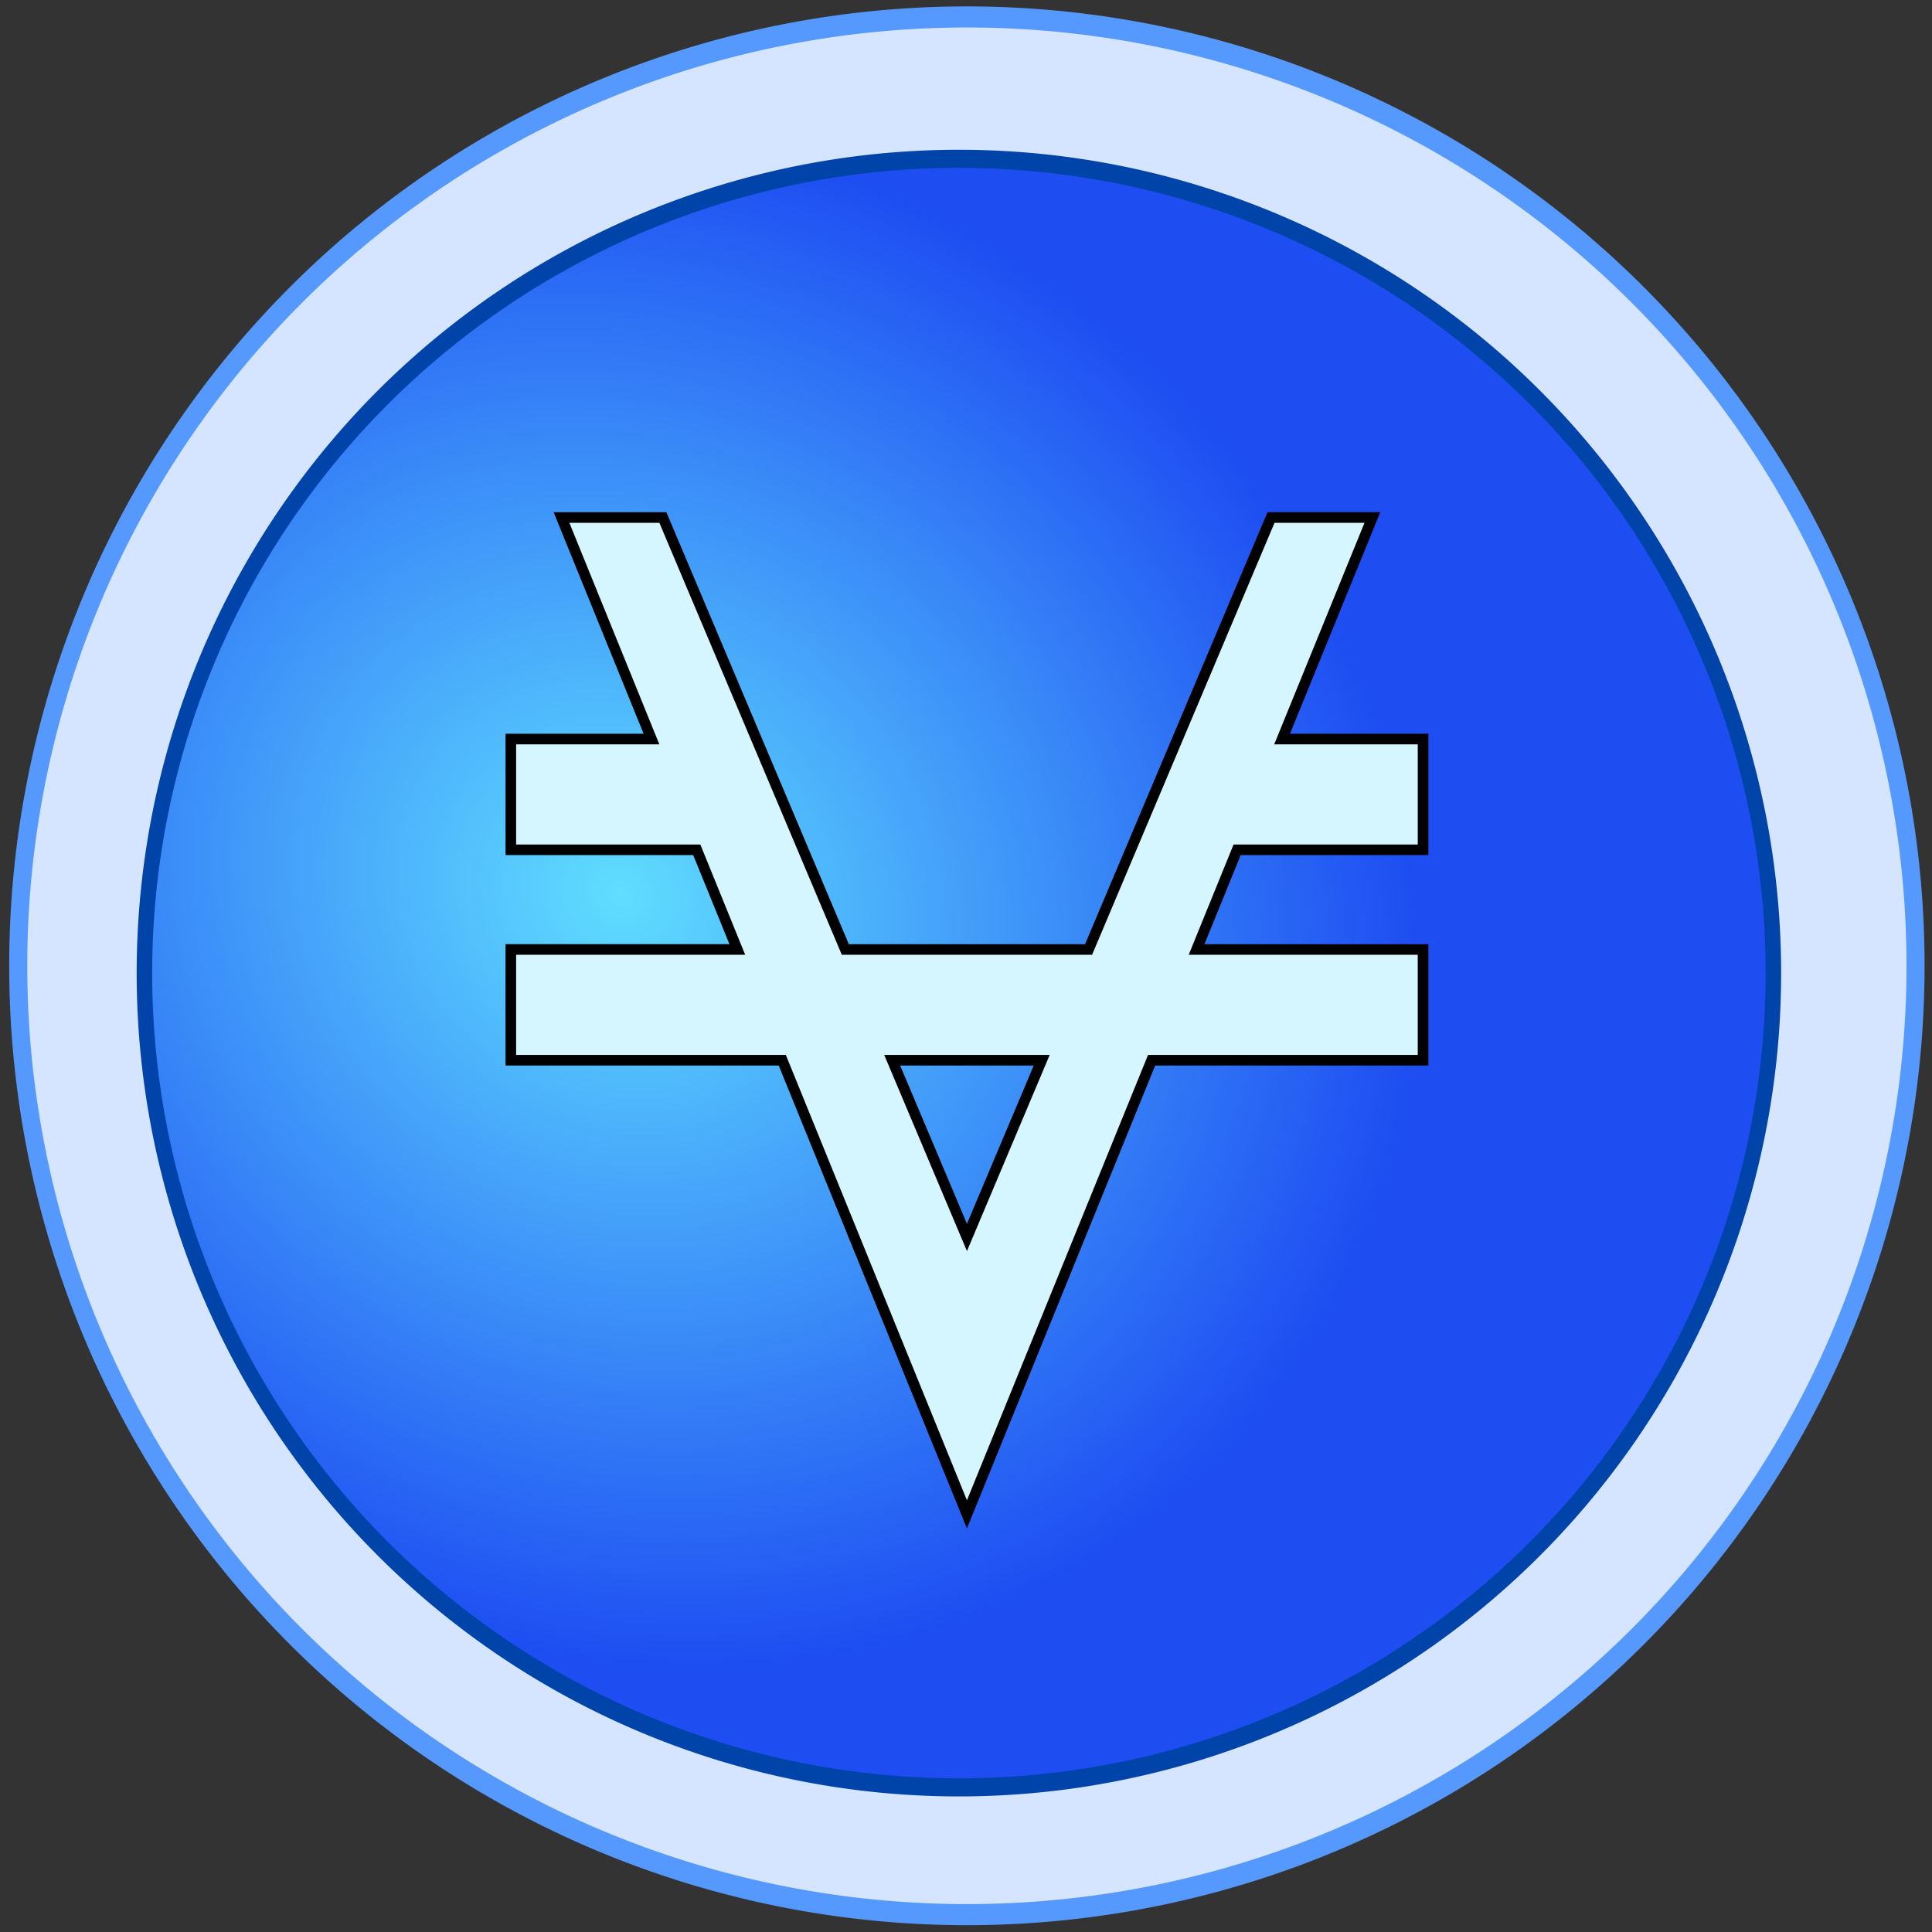 <svg xmlns="http://www.w3.org/2000/svg" xmlns:xlink="http://www.w3.org/1999/xlink" width="226.777" height="226.777"><rect width="100%" height="100%" fill="#333333" stroke="none"/><defs><linearGradient id="a"><stop offset="0" stop-color="#60ddff"/><stop offset="1" stop-color="#1e4ef2"/></linearGradient><radialGradient xlink:href="#a" id="b" gradientUnits="userSpaceOnUse" gradientTransform="matrix(.809 .502 -.531 .628 119.474 -4.452)" cx="152.707" cy="183.436" fx="152.707" fy="183.436" r="53"/></defs><path style="marker:none" d="M220 191.777a52.5 45 0 1 1-105 0 52.5 45 0 1 1 105 0z" transform="matrix(2.121 0 0 2.475 -241.774 -361.284)" color="#000" fill="#d5e5ff" stroke="#59f" overflow="visible"/><path style="marker:none" d="M220 191.777a52.5 45 0 1 1-105 0 52.5 45 0 1 1 105 0z" transform="matrix(1.821 0 0 2.124 -192.462 -293.113)" color="#000" fill="url(#b)" stroke="#04a" overflow="visible"/><path d="M65.91 60.746l10.56 26.002H59.962v13.001h21.824l4.76 11.7H59.961v13.002h31.863l21.675 53.304 21.675-53.304h31.863V111.45h-26.583l4.759-11.701h21.824V86.748h-16.545l10.596-26.002h-11.897l-21.415 50.704H99.223L77.808 60.746H65.911zm38.816 63.705h17.548l-8.774 20.801-8.774-20.801z" fill="#d5f6ff" stroke="#000" stroke-width="1.244"/></svg>
